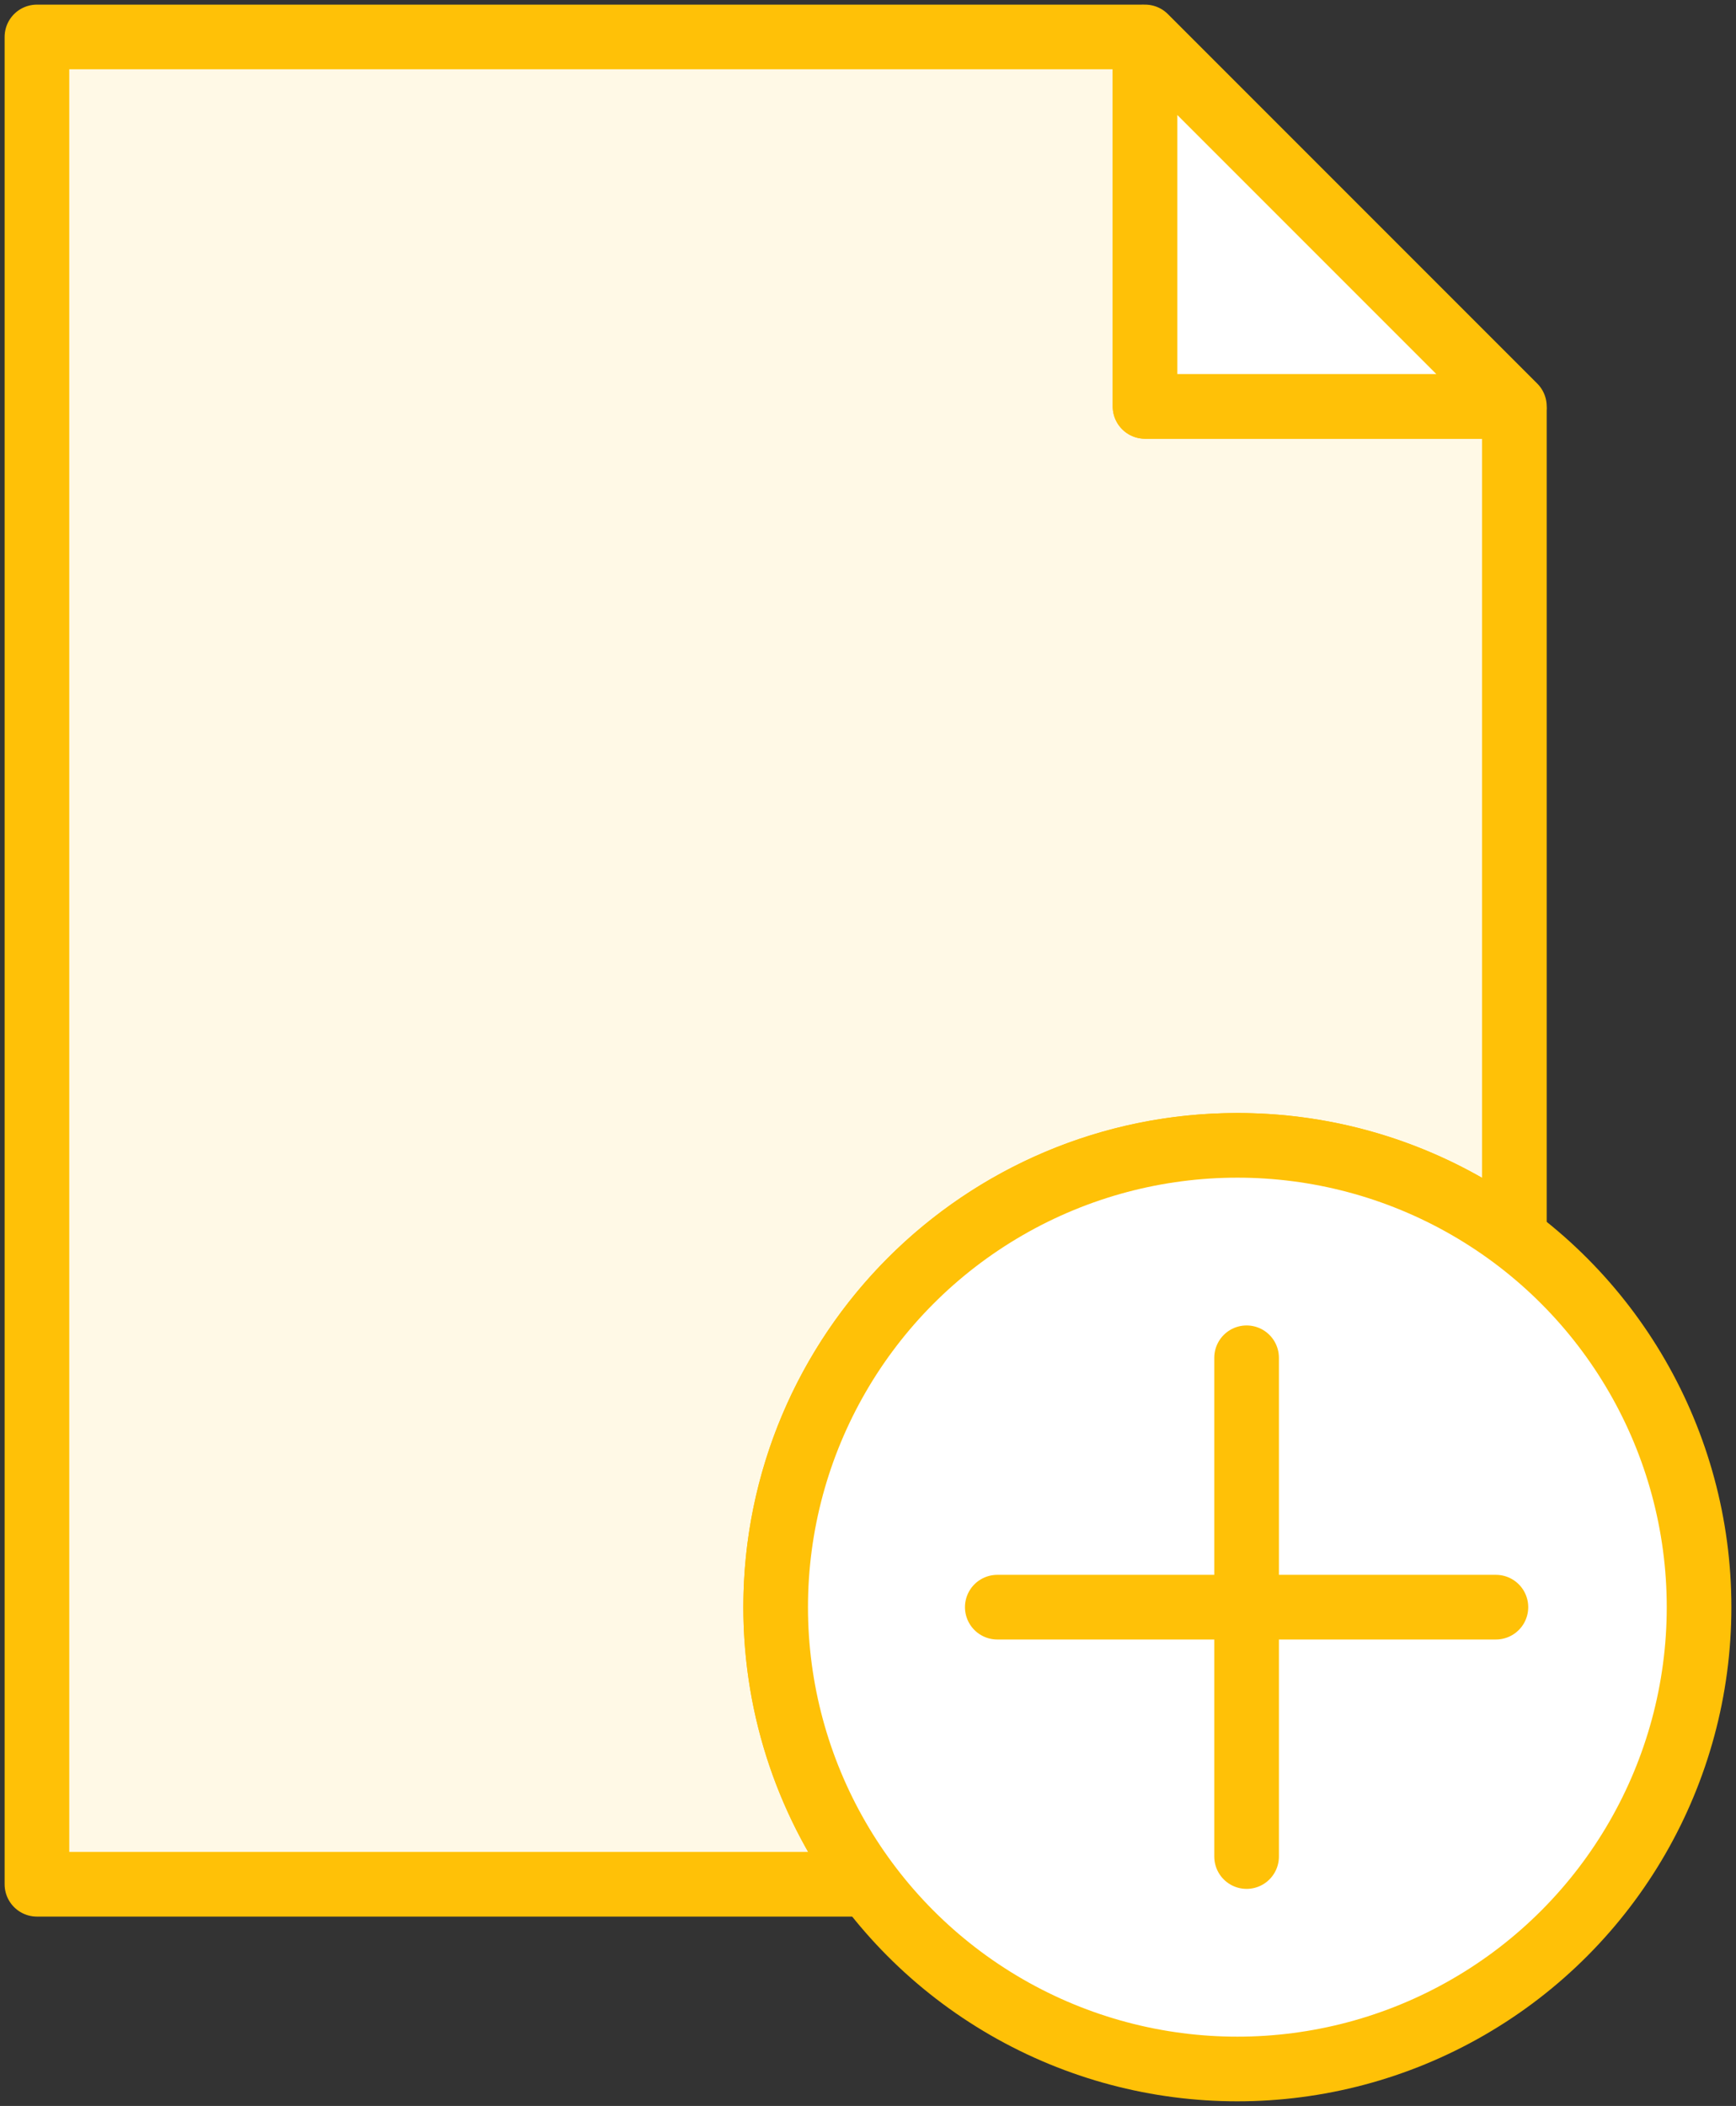 <?xml version="1.0" encoding="UTF-8"?>
<svg width="94px" height="114px" viewBox="0 0 94 114" version="1.1" xmlns="http://www.w3.org/2000/svg" xmlns:xlink="http://www.w3.org/1999/xlink">
    <rect x="0" y="0" width="94" height="114" fill="#333333" stroke="none"/>
    <!-- Generator: Sketch 46.2 (44496) - http://www.bohemiancoding.com/sketch -->
    <title>files-2</title>
    <desc>Created with Sketch.</desc>
    <defs></defs>
    <g id="ALL" stroke="none" stroke-width="1" fill="none" fill-rule="evenodd" stroke-linecap="round" stroke-linejoin="round">
        <g id="Primary" transform="translate(-2437, -20541)" stroke="#FFC107" stroke-width="3.5">
            <g id="Group-15" transform="translate(200, 200)">
                <g id="files-2" transform="translate(2239, 20343)">
                    <path d="M44.998,100 L2.70108432e-07,100 L0,0 L59.77,0 L60,0.23 L60,0.23 L60,20 L79.798,20 L80,20.202 L80,64.998 C75.822,61.86 70.628,60 65,60 C51.193,60 40,71.193 40,85 C40,90.628 41.86,95.822 44.998,100 L44.998,100 Z" id="Layer-1" fill="#FFF9E6"></path>
                    <circle id="Layer-2" fill="#FFFFFF" cx="65" cy="85" r="25"></circle>
                    <polygon id="Layer-3" fill="#FFFFFF" points="60 0 80 20 60 20"></polygon>
                    <path d="M65.5,71.5 L65.5,98.5" id="Layer-4" fill="#FFF9E6"></path>
                    <path d="M79,85 L52,85" id="Layer-5" fill="#FFF9E6"></path>
                </g>
            </g>
        </g>
    </g>
</svg>